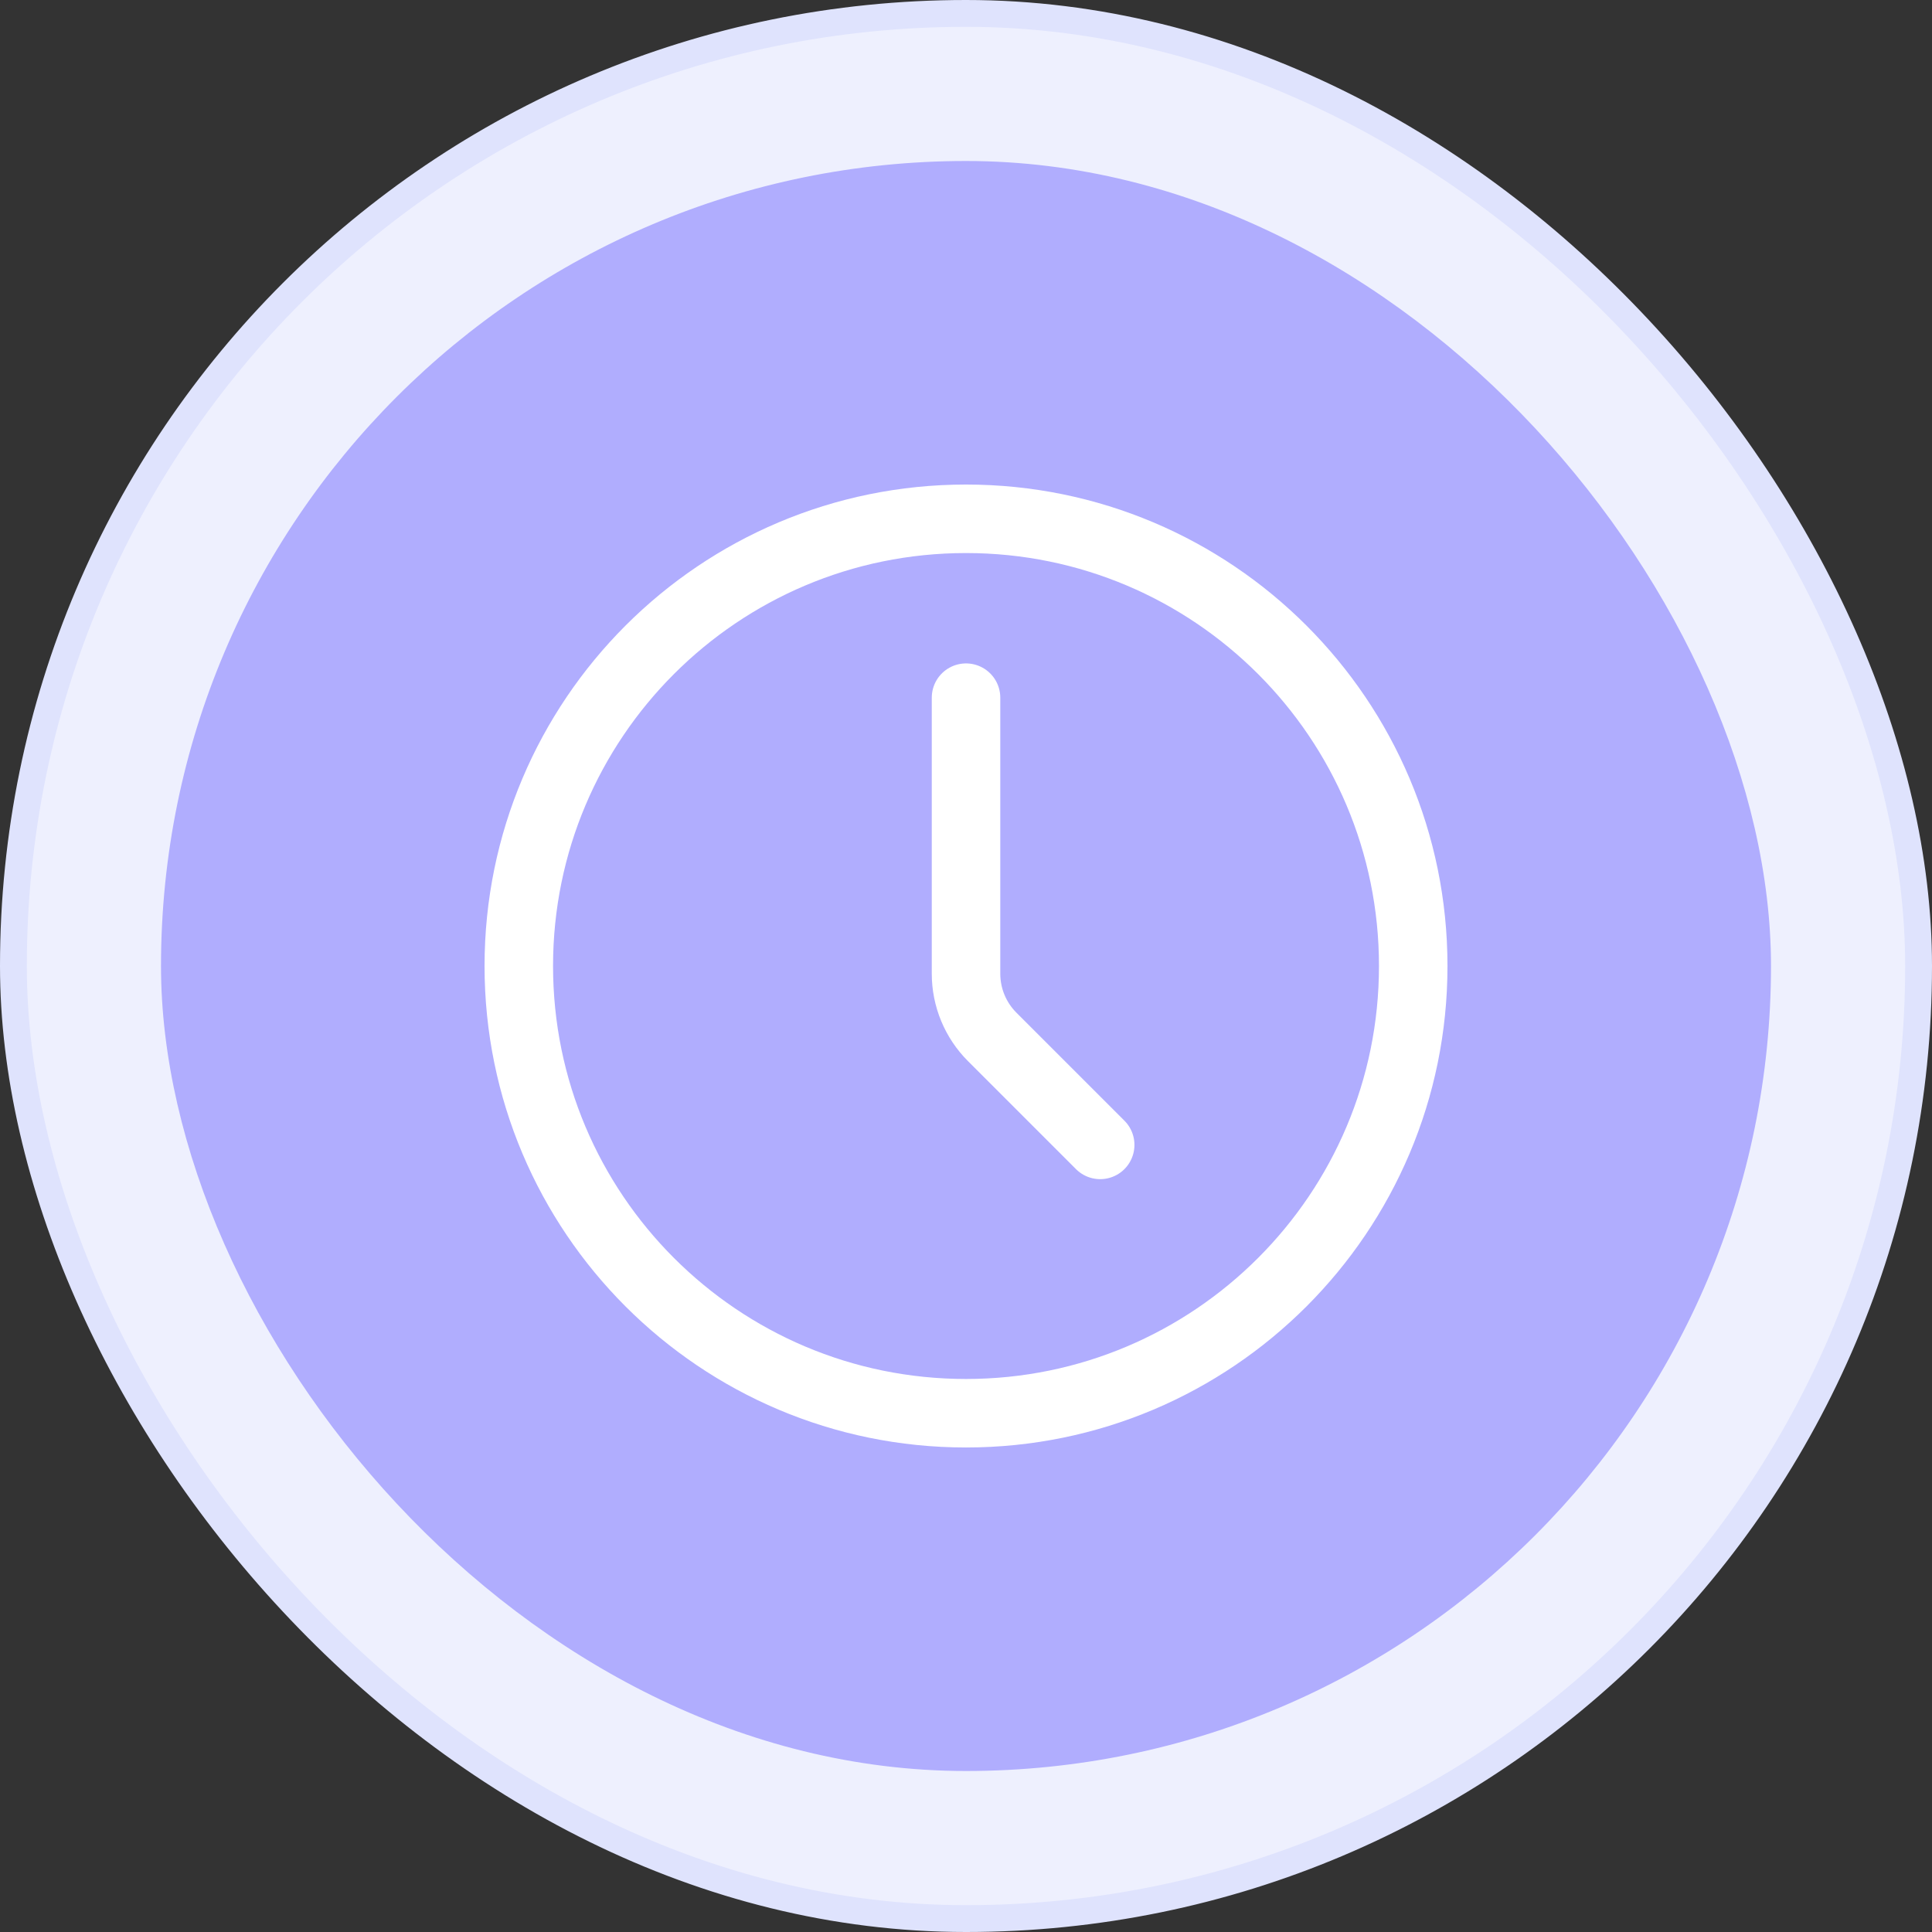 <svg width="72" height="72" viewBox="0 0 72 72" fill="none" xmlns="http://www.w3.org/2000/svg">
<rect x="0" y="0" width="72" height="72" fill="#333333" stroke="none"/>
<rect x="0.5" y="0.5" width="71" height="71" rx="35.5" fill="#EEF0FE"/>
<rect x="0.5" y="0.5" width="71" height="71" rx="35.5" stroke="#DFE3FD"/>
<rect x="6" y="6" width="60" height="60" rx="30" fill="#B0ADFE"/>
<path d="M36 52.667C45.205 52.667 52.667 45.205 52.667 36C52.667 26.795 45.205 19.334 36 19.334C26.795 19.334 19.334 26.795 19.334 36C19.334 45.205 26.795 52.667 36 52.667Z" stroke="white" stroke-width="2.553" stroke-linecap="round" stroke-linejoin="round"/>
<path d="M41.001 42.667L36.977 38.643C36.352 38.018 36.001 37.171 36.001 36.287V26" stroke="white" stroke-width="2.553" stroke-linecap="round" stroke-linejoin="round"/>
</svg>

